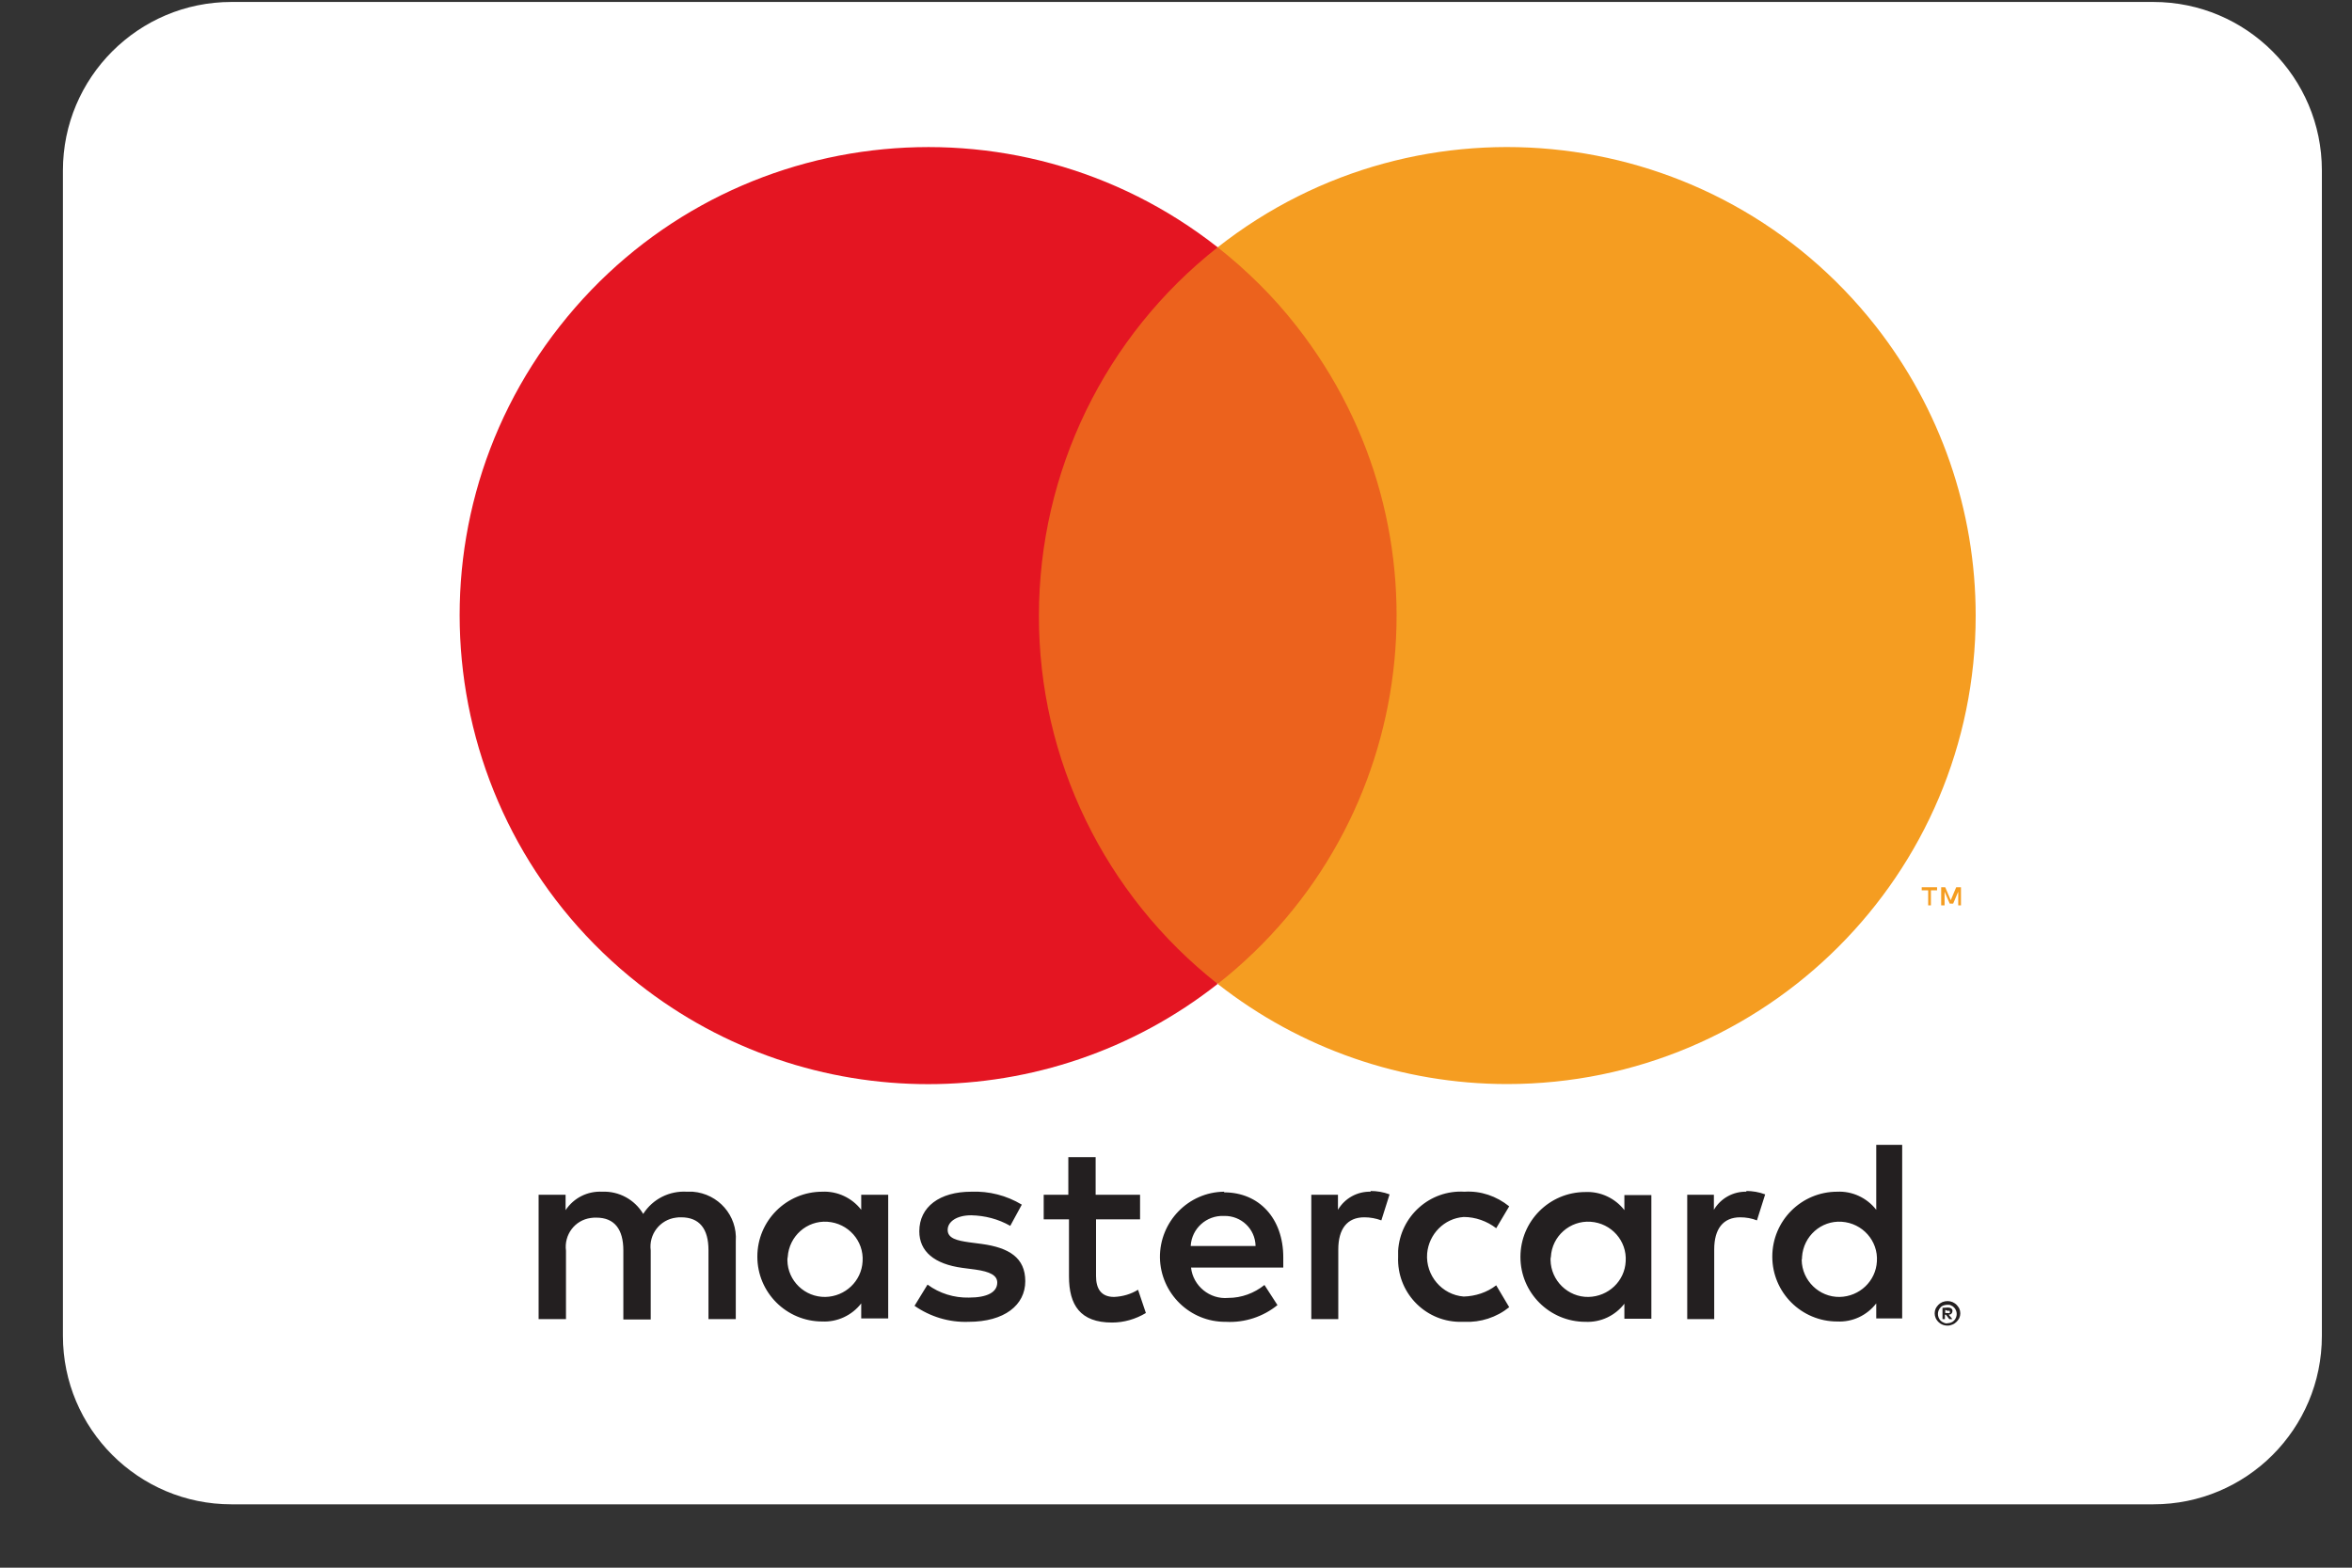 <svg width="36" height="24" viewBox="0 0 36 24" fill="none" xmlns="http://www.w3.org/2000/svg">
<rect x="0" y="0" width="36" height="24" fill="#333333" stroke="none"/>
<path d="M32.96 23.03H3.542C2.119 23.03 0.963 21.874 0.963 20.451V2.609C0.963 1.186 2.119 0.03 3.542 0.03H32.96C34.383 0.03 35.539 1.186 35.539 2.609V20.451C35.539 21.879 34.383 23.03 32.96 23.03Z" fill="white"/>
<path d="M12.057 19.243C12.078 18.924 12.35 18.683 12.664 18.704C12.983 18.725 13.224 18.997 13.203 19.311C13.187 19.614 12.936 19.849 12.633 19.855C12.319 19.86 12.057 19.609 12.052 19.295C12.052 19.279 12.052 19.258 12.057 19.243ZM13.595 19.243V18.291H13.182V18.521C13.041 18.338 12.816 18.233 12.586 18.244C12.037 18.244 11.592 18.688 11.592 19.238C11.592 19.787 12.037 20.231 12.586 20.231C12.816 20.242 13.041 20.137 13.182 19.954V20.184H13.595V19.243ZM27.582 19.243C27.603 18.924 27.875 18.683 28.189 18.704C28.508 18.725 28.749 18.997 28.728 19.311C28.712 19.614 28.461 19.849 28.158 19.855C27.844 19.86 27.582 19.604 27.577 19.29C27.582 19.274 27.582 19.258 27.582 19.243ZM29.774 20.053V20.101H29.816C29.827 20.106 29.832 20.106 29.842 20.101C29.848 20.095 29.848 20.09 29.842 20.085C29.848 20.08 29.848 20.074 29.842 20.069C29.832 20.064 29.827 20.064 29.816 20.069L29.774 20.053ZM29.816 20.017C29.837 20.017 29.853 20.022 29.868 20.032C29.879 20.043 29.889 20.059 29.884 20.074C29.884 20.085 29.879 20.101 29.868 20.111C29.858 20.122 29.842 20.127 29.827 20.127L29.884 20.195H29.837L29.785 20.127H29.769V20.195H29.732V20.022L29.816 20.017ZM29.806 20.258C29.827 20.258 29.848 20.252 29.863 20.247C29.879 20.242 29.895 20.231 29.91 20.216C29.963 20.158 29.963 20.074 29.91 20.017C29.895 20.001 29.879 19.991 29.863 19.985C29.848 19.975 29.827 19.975 29.806 19.975C29.785 19.975 29.769 19.98 29.748 19.985C29.732 19.991 29.712 20.001 29.701 20.017C29.649 20.074 29.649 20.158 29.701 20.216C29.717 20.231 29.732 20.242 29.748 20.247C29.769 20.258 29.79 20.263 29.811 20.258H29.806ZM29.806 19.918C29.832 19.918 29.858 19.923 29.884 19.933C29.905 19.944 29.926 19.954 29.947 19.975C29.963 19.991 29.978 20.012 29.989 20.032C30.01 20.08 30.01 20.132 29.989 20.179C29.978 20.2 29.963 20.221 29.947 20.236C29.931 20.252 29.91 20.268 29.884 20.278C29.858 20.289 29.837 20.294 29.806 20.294C29.727 20.294 29.659 20.247 29.628 20.179C29.607 20.132 29.607 20.08 29.628 20.032C29.638 20.012 29.654 19.991 29.67 19.975C29.685 19.959 29.706 19.944 29.732 19.933C29.759 19.923 29.785 19.918 29.816 19.918H29.806ZM29.115 19.243V17.527H28.718V18.521C28.576 18.338 28.352 18.233 28.121 18.244C27.572 18.244 27.127 18.688 27.127 19.238C27.127 19.787 27.572 20.231 28.121 20.231C28.357 20.242 28.576 20.137 28.718 19.954V20.184H29.115V19.243ZM18.737 18.615C18.999 18.61 19.213 18.814 19.218 19.075H18.225C18.24 18.808 18.465 18.605 18.732 18.615H18.737ZM18.737 18.244C18.188 18.249 17.749 18.704 17.754 19.253C17.764 19.802 18.214 20.242 18.763 20.236C19.051 20.252 19.334 20.158 19.553 19.98L19.354 19.672C19.198 19.797 19.004 19.87 18.8 19.87C18.517 19.896 18.261 19.687 18.23 19.405H19.642V19.248C19.642 18.652 19.271 18.254 18.737 18.254V18.244ZM23.738 19.243C23.754 18.924 24.031 18.683 24.345 18.704C24.664 18.725 24.904 18.997 24.883 19.311C24.868 19.614 24.617 19.849 24.313 19.855C23.999 19.86 23.738 19.604 23.733 19.29C23.733 19.269 23.733 19.253 23.738 19.243ZM25.276 19.243V18.296H24.863V18.526C24.721 18.343 24.496 18.238 24.266 18.249C23.717 18.249 23.272 18.693 23.272 19.243C23.272 19.792 23.717 20.236 24.266 20.236C24.502 20.247 24.721 20.142 24.863 19.959V20.189H25.276V19.243ZM21.4 19.243C21.379 19.776 21.797 20.221 22.326 20.236C22.357 20.236 22.383 20.236 22.415 20.236C22.66 20.247 22.906 20.169 23.1 20.012L22.901 19.677C22.76 19.787 22.582 19.844 22.404 19.849C22.069 19.823 21.818 19.525 21.844 19.19C21.87 18.892 22.106 18.652 22.404 18.631C22.582 18.631 22.76 18.694 22.901 18.803L23.1 18.468C22.906 18.312 22.666 18.228 22.415 18.244C21.886 18.212 21.431 18.62 21.4 19.148C21.4 19.18 21.4 19.206 21.4 19.238V19.243V19.243ZM26.735 18.244C26.531 18.238 26.338 18.343 26.233 18.521V18.291H25.825V20.195H26.238V19.128C26.238 18.814 26.374 18.636 26.636 18.636C26.725 18.636 26.814 18.652 26.892 18.683L27.018 18.285C26.923 18.249 26.824 18.233 26.725 18.233L26.735 18.244ZM15.64 18.442C15.405 18.301 15.138 18.233 14.866 18.244C14.385 18.244 14.071 18.474 14.071 18.85C14.071 19.159 14.301 19.352 14.73 19.41L14.929 19.436C15.154 19.468 15.264 19.525 15.264 19.635C15.264 19.782 15.112 19.865 14.83 19.865C14.605 19.87 14.38 19.802 14.197 19.666L13.998 19.991C14.239 20.158 14.526 20.247 14.825 20.236C15.374 20.236 15.693 19.98 15.693 19.614C15.693 19.253 15.442 19.101 15.028 19.044L14.83 19.018C14.652 18.992 14.505 18.96 14.505 18.829C14.505 18.704 14.641 18.605 14.866 18.605C15.076 18.61 15.28 18.662 15.463 18.767L15.64 18.442ZM20.981 18.244C20.777 18.238 20.584 18.343 20.479 18.521V18.291H20.071V20.195H20.484V19.128C20.484 18.814 20.62 18.636 20.882 18.636C20.971 18.636 21.06 18.652 21.143 18.683L21.269 18.285C21.175 18.249 21.075 18.233 20.976 18.233L20.981 18.244ZM17.45 18.291H16.77V17.715H16.352V18.291H15.975V18.667H16.362V19.541C16.362 19.98 16.535 20.247 17.021 20.247C17.204 20.247 17.382 20.195 17.539 20.101L17.419 19.745C17.309 19.813 17.184 19.849 17.053 19.855C16.854 19.855 16.776 19.729 16.776 19.536V18.667H17.45V18.291ZM11.262 20.195V19.002C11.289 18.61 10.996 18.275 10.603 18.244C10.572 18.244 10.54 18.244 10.514 18.244C10.248 18.228 9.991 18.354 9.845 18.584C9.714 18.364 9.473 18.233 9.217 18.244C8.992 18.233 8.783 18.338 8.657 18.526V18.291H8.244V20.195H8.663V19.148C8.631 18.903 8.799 18.678 9.044 18.646C9.071 18.641 9.102 18.641 9.128 18.641C9.405 18.641 9.541 18.819 9.541 19.143V20.2H9.96V19.143C9.928 18.897 10.101 18.672 10.347 18.641C10.373 18.636 10.399 18.636 10.425 18.636C10.708 18.636 10.844 18.814 10.844 19.138V20.195H11.262Z" fill="#231F20"/>
<path d="M21.776 3.786H15.504V15.058H21.776V3.786Z" fill="#EC621D"/>
<path d="M15.902 9.424C15.902 7.222 16.911 5.146 18.638 3.786C15.525 1.338 11.016 1.876 8.568 4.994C6.12 8.106 6.664 12.615 9.777 15.063C12.376 17.109 16.038 17.109 18.638 15.063C16.906 13.698 15.897 11.621 15.902 9.424Z" fill="#E41522"/>
<path d="M30.24 9.425C30.24 13.384 27.028 16.596 23.068 16.596C21.462 16.596 19.904 16.057 18.638 15.063C21.75 12.615 22.289 8.112 19.846 4.994C19.496 4.544 19.087 4.141 18.638 3.786C21.75 1.338 26.259 1.876 28.707 4.989C29.701 6.255 30.24 7.813 30.24 9.425Z" fill="#F59D21"/>
<path d="M29.414 13.583V13.63H29.513V13.86H29.555V13.63H29.649V13.583H29.414ZM29.942 13.583L29.858 13.782L29.774 13.583H29.712V13.86H29.764V13.651L29.843 13.834H29.895L29.973 13.651V13.86H30.015V13.583H29.942Z" fill="#F59D21"/>
</svg>
